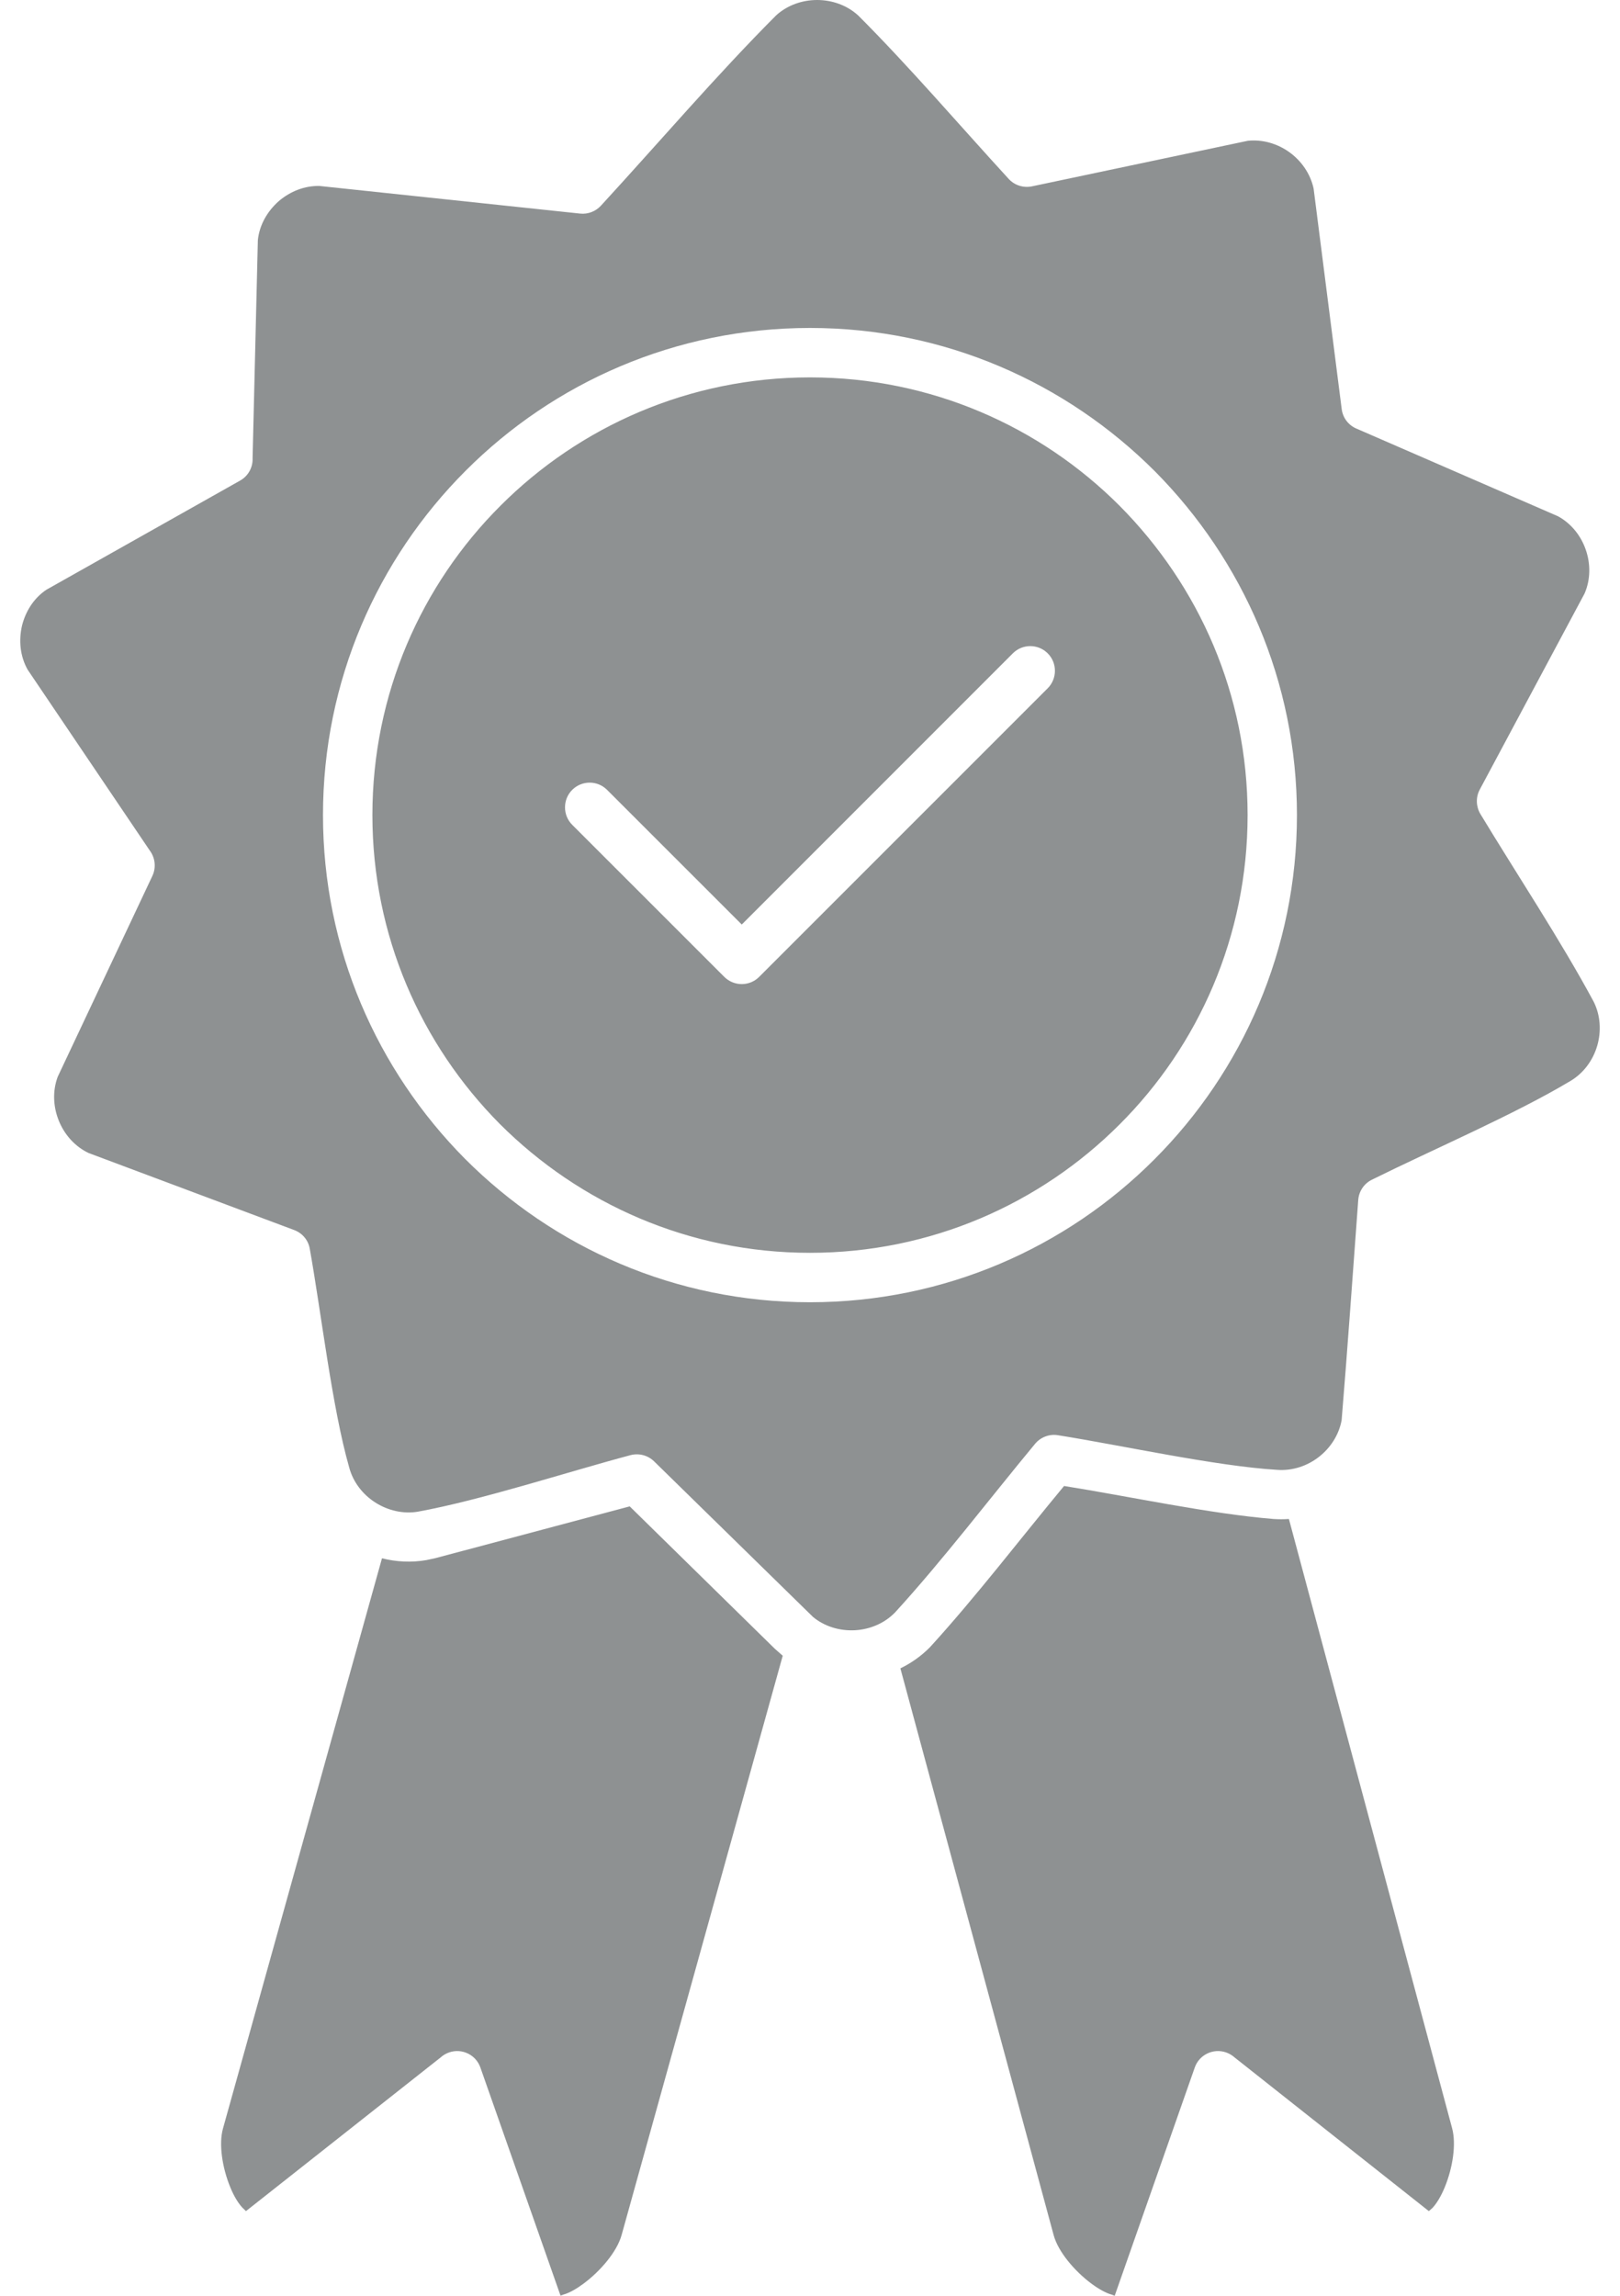 <svg width="24" height="34" viewBox="0 0 24 34" fill="none" xmlns="http://www.w3.org/2000/svg">
<path d="M19.095 22.496C19.02 22.501 18.944 22.501 18.867 22.496C17.927 22.42 16.725 22.16 15.764 22.007C15.117 22.787 14.457 23.65 13.779 24.393C13.649 24.525 13.5 24.63 13.339 24.708L15.61 33.103C15.675 33.343 15.914 33.631 16.173 33.823C16.279 33.901 16.383 33.959 16.471 33.984L16.514 34L17.7 30.62C17.766 30.43 17.974 30.33 18.165 30.396C18.212 30.413 18.254 30.438 18.29 30.47L21.168 32.746L21.222 32.699C21.289 32.627 21.352 32.518 21.404 32.392C21.522 32.105 21.576 31.755 21.513 31.52L19.095 22.496ZM11.596 24.521L11.479 24.418L9.329 22.309L6.454 23.075L6.315 23.105C6.093 23.143 5.87 23.131 5.659 23.078L3.303 31.524C3.239 31.755 3.293 32.103 3.41 32.389C3.461 32.515 3.524 32.624 3.593 32.697L3.644 32.746L6.528 30.47C6.563 30.438 6.605 30.413 6.653 30.396C6.843 30.33 7.051 30.43 7.117 30.62L8.304 33.998L8.346 33.983C8.434 33.958 8.537 33.9 8.641 33.823C8.902 33.63 9.143 33.341 9.209 33.1L11.596 24.521ZM8.477 12.215C8.335 12.073 8.335 11.84 8.477 11.698C8.62 11.555 8.852 11.555 8.994 11.698L10.989 13.692L15.005 9.676C15.147 9.533 15.379 9.533 15.522 9.676C15.664 9.818 15.664 10.05 15.522 10.193L11.247 14.467C11.105 14.61 10.873 14.61 10.73 14.467L8.477 12.215ZM12 4.857C13.992 4.857 15.796 5.665 17.112 6.982C18.415 8.298 19.214 10.093 19.214 12.071C19.214 14.062 18.406 15.866 17.1 17.172C15.796 18.478 13.992 19.286 12 19.286C10.007 19.286 8.203 18.478 6.888 17.161C5.584 15.845 4.785 14.05 4.785 12.071C4.785 10.081 5.593 8.277 6.899 6.971C8.203 5.665 10.007 4.857 12 4.857ZM16.584 7.488C15.411 6.315 13.79 5.589 12 5.589C10.21 5.589 8.589 6.315 7.416 7.488C6.242 8.659 5.517 10.28 5.517 12.071C5.517 13.853 6.234 15.466 7.405 16.646C8.589 17.828 10.21 18.554 12 18.554C13.79 18.554 15.411 17.828 16.584 16.655C17.758 15.484 18.483 13.863 18.483 12.071C18.483 10.29 17.766 8.677 16.584 7.488ZM8.594 3.163L4.732 2.754C4.513 2.75 4.304 2.832 4.133 2.976C3.959 3.129 3.843 3.333 3.82 3.557L3.742 6.785C3.748 6.918 3.68 7.049 3.556 7.118L0.687 8.734C0.503 8.857 0.38 9.05 0.326 9.266C0.275 9.487 0.298 9.719 0.409 9.917L2.218 12.595C2.297 12.7 2.317 12.844 2.258 12.971L0.855 15.947C0.776 16.159 0.788 16.393 0.872 16.599C0.955 16.804 1.109 16.979 1.313 17.076L4.351 18.214C4.471 18.256 4.566 18.359 4.589 18.493C4.76 19.448 4.92 20.847 5.173 21.732C5.231 21.951 5.376 22.135 5.562 22.253C5.746 22.37 5.97 22.424 6.189 22.388C7.136 22.215 8.379 21.807 9.342 21.55C9.463 21.519 9.596 21.55 9.691 21.643L12.044 23.946C12.216 24.089 12.439 24.154 12.659 24.144C12.883 24.133 13.1 24.044 13.259 23.881C13.96 23.115 14.664 22.191 15.335 21.382C15.414 21.287 15.541 21.234 15.672 21.255C16.623 21.406 18.013 21.714 18.922 21.768C19.15 21.785 19.372 21.709 19.545 21.572C19.713 21.439 19.836 21.249 19.876 21.033C19.966 19.947 20.041 18.859 20.122 17.772C20.131 17.647 20.204 17.53 20.325 17.471C21.226 17.024 22.436 16.506 23.269 16.007C23.464 15.89 23.601 15.699 23.663 15.486C23.724 15.274 23.712 15.039 23.61 14.835C23.119 13.923 22.474 12.952 21.931 12.054C21.868 11.947 21.86 11.811 21.922 11.694L23.475 8.79C23.565 8.583 23.565 8.349 23.493 8.142C23.422 7.935 23.279 7.754 23.082 7.646L20.106 6.352C19.985 6.305 19.894 6.195 19.877 6.058L19.461 2.793C19.413 2.571 19.278 2.38 19.099 2.252C18.923 2.127 18.705 2.062 18.486 2.085L15.288 2.76C15.166 2.785 15.034 2.748 14.944 2.65C14.218 1.859 13.469 0.984 12.716 0.231C12.549 0.077 12.327 0 12.105 0C11.885 0 11.666 0.076 11.5 0.226C10.624 1.103 9.747 2.128 8.901 3.048C8.825 3.129 8.713 3.176 8.594 3.163Z" fill="#8E9192"/>
</svg>
